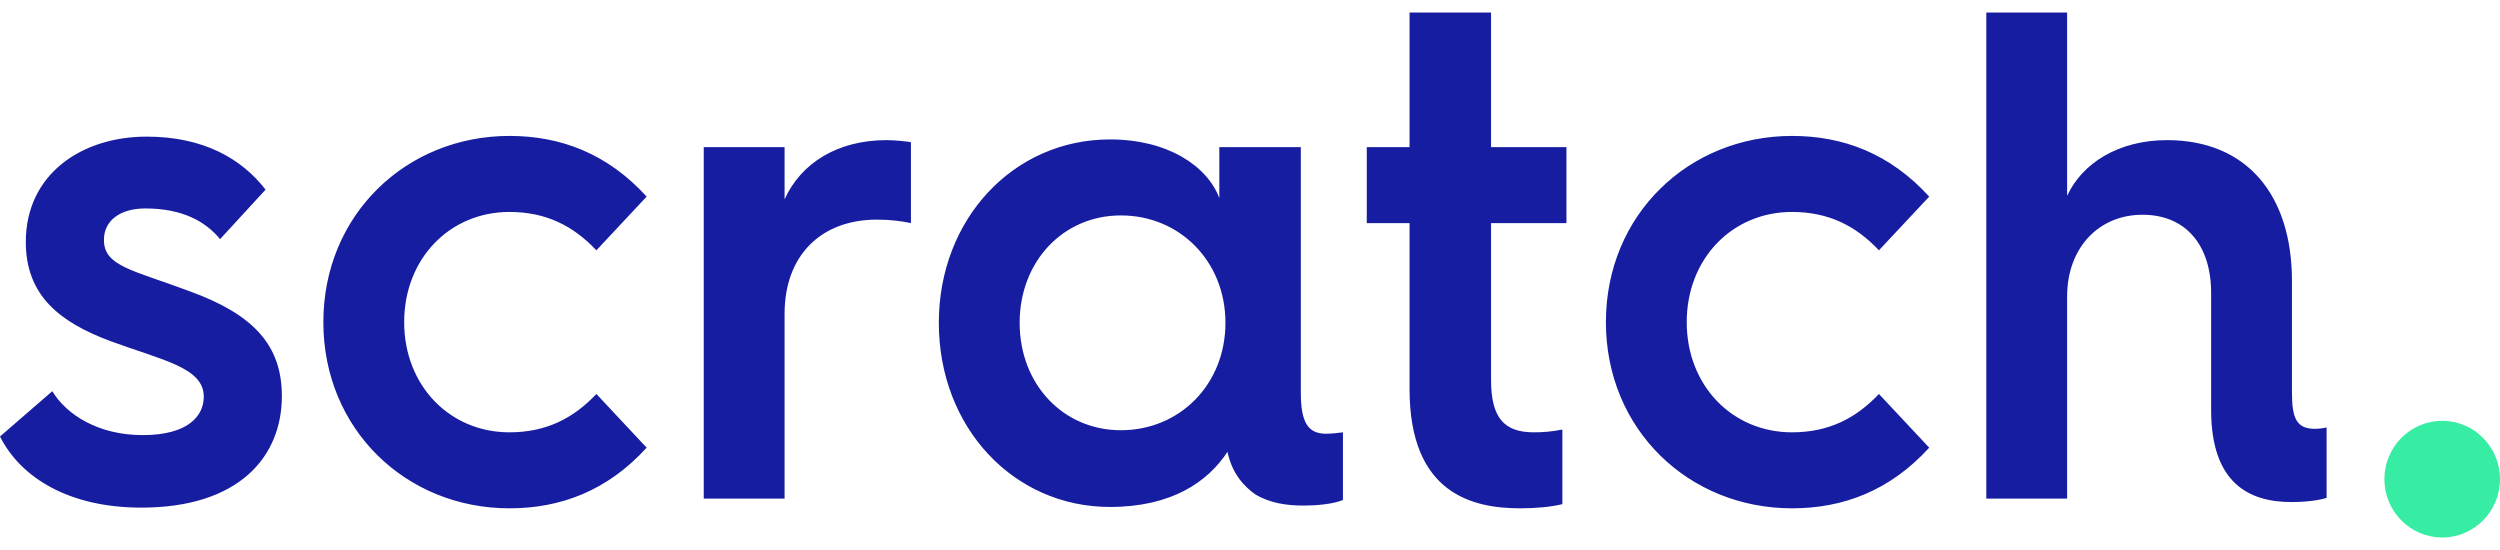 <svg width="100" height="22" viewBox="0 0 100 22" fill="none" xmlns="http://www.w3.org/2000/svg">
<g id="Scratch">
<path id="scratch" fill-rule="evenodd" clip-rule="evenodd" d="M0 17.46C0.842 19.134 2.798 20.305 5.651 20.305C9.563 20.305 11.275 18.269 11.275 15.842C11.275 13.806 10.134 12.579 7.607 11.658C5.298 10.793 4.157 10.654 4.157 9.594C4.157 8.841 4.782 8.338 5.814 8.338C7.308 8.338 8.232 8.868 8.803 9.566L10.623 7.585C9.672 6.358 8.151 5.465 5.868 5.465C3.26 5.465 1.032 6.972 1.032 9.677C1.032 11.825 2.391 12.885 4.401 13.639C6.52 14.42 8.151 14.699 8.151 15.87C8.151 16.595 7.58 17.404 5.705 17.404C3.939 17.404 2.663 16.595 2.092 15.647L0 17.46ZM12.934 12.885C12.934 17.181 16.249 20.333 20.378 20.333C22.416 20.333 24.291 19.636 25.866 17.907L23.856 15.759C22.932 16.735 21.845 17.293 20.378 17.293C17.988 17.293 16.167 15.424 16.167 12.885C16.167 10.347 17.988 8.478 20.378 8.478C21.845 8.478 22.932 9.036 23.856 10.012L25.866 7.864C24.291 6.135 22.416 5.437 20.378 5.437C16.249 5.437 12.934 8.59 12.934 12.885ZM28.15 19.943H31.383V12.551C31.383 10.235 32.823 8.785 35.078 8.785C35.595 8.785 36.056 8.841 36.437 8.924V5.688C36.301 5.661 35.812 5.605 35.459 5.605C33.503 5.605 32.035 6.525 31.383 7.976V5.884H28.15V19.943ZM37.553 12.913C37.553 8.757 40.541 5.577 44.399 5.577C46.708 5.577 48.284 6.637 48.773 7.92V5.884H52.033V15.703C52.033 16.874 52.305 17.349 53.039 17.349C53.229 17.349 53.528 17.321 53.718 17.293V19.999C53.31 20.166 52.685 20.222 52.115 20.222C51.517 20.222 50.811 20.138 50.213 19.775C49.778 19.469 49.289 18.966 49.099 18.074C48.311 19.273 46.871 20.278 44.399 20.278C40.541 20.278 37.553 17.098 37.553 12.913ZM40.786 12.913C40.786 15.368 42.524 17.209 44.834 17.209C47.197 17.209 49.018 15.368 49.018 12.913C49.018 10.459 47.197 8.617 44.834 8.617C42.524 8.617 40.786 10.459 40.786 12.913ZM56.382 15.563C56.382 19.775 58.936 20.333 60.811 20.333C61.436 20.333 62.033 20.278 62.495 20.166V17.181C62.088 17.265 61.707 17.293 61.354 17.293C60.186 17.293 59.642 16.735 59.642 15.201V8.924H62.658V5.884H59.642V0.5H56.382V5.884H54.671V8.924H56.382V15.563ZM64.236 12.885C64.236 17.181 67.55 20.333 71.68 20.333C73.718 20.333 75.592 19.636 77.168 17.907L75.158 15.759C74.234 16.735 73.147 17.293 71.68 17.293C69.289 17.293 67.469 15.424 67.469 12.885C67.469 10.347 69.289 8.478 71.68 8.478C73.147 8.478 74.234 9.036 75.158 10.012L77.168 7.864C75.592 6.135 73.718 5.437 71.68 5.437C67.55 5.437 64.236 8.59 64.236 12.885ZM79.452 19.943H82.685V11.853C82.685 9.929 83.935 8.59 85.701 8.59C87.44 8.59 88.445 9.817 88.445 11.714V16.4C88.445 19.329 89.966 20.082 91.651 20.082C92.412 20.082 92.9 19.971 93.064 19.915V17.098C92.955 17.125 92.765 17.153 92.602 17.153C91.841 17.153 91.678 16.707 91.678 15.675V11.24C91.678 7.781 89.858 5.605 86.679 5.605C84.75 5.605 83.283 6.525 82.685 7.836V0.5H79.452V19.943Z" fill="#171DA1"/>
<path id="Oval 2" d="M97.688 21.5C98.965 21.5 100 20.455 100 19.167C100 17.878 98.965 16.833 97.688 16.833C96.411 16.833 95.376 17.878 95.376 19.167C95.376 20.455 96.411 21.5 97.688 21.5Z" fill="#37EDA4"/>
</g>
</svg>
